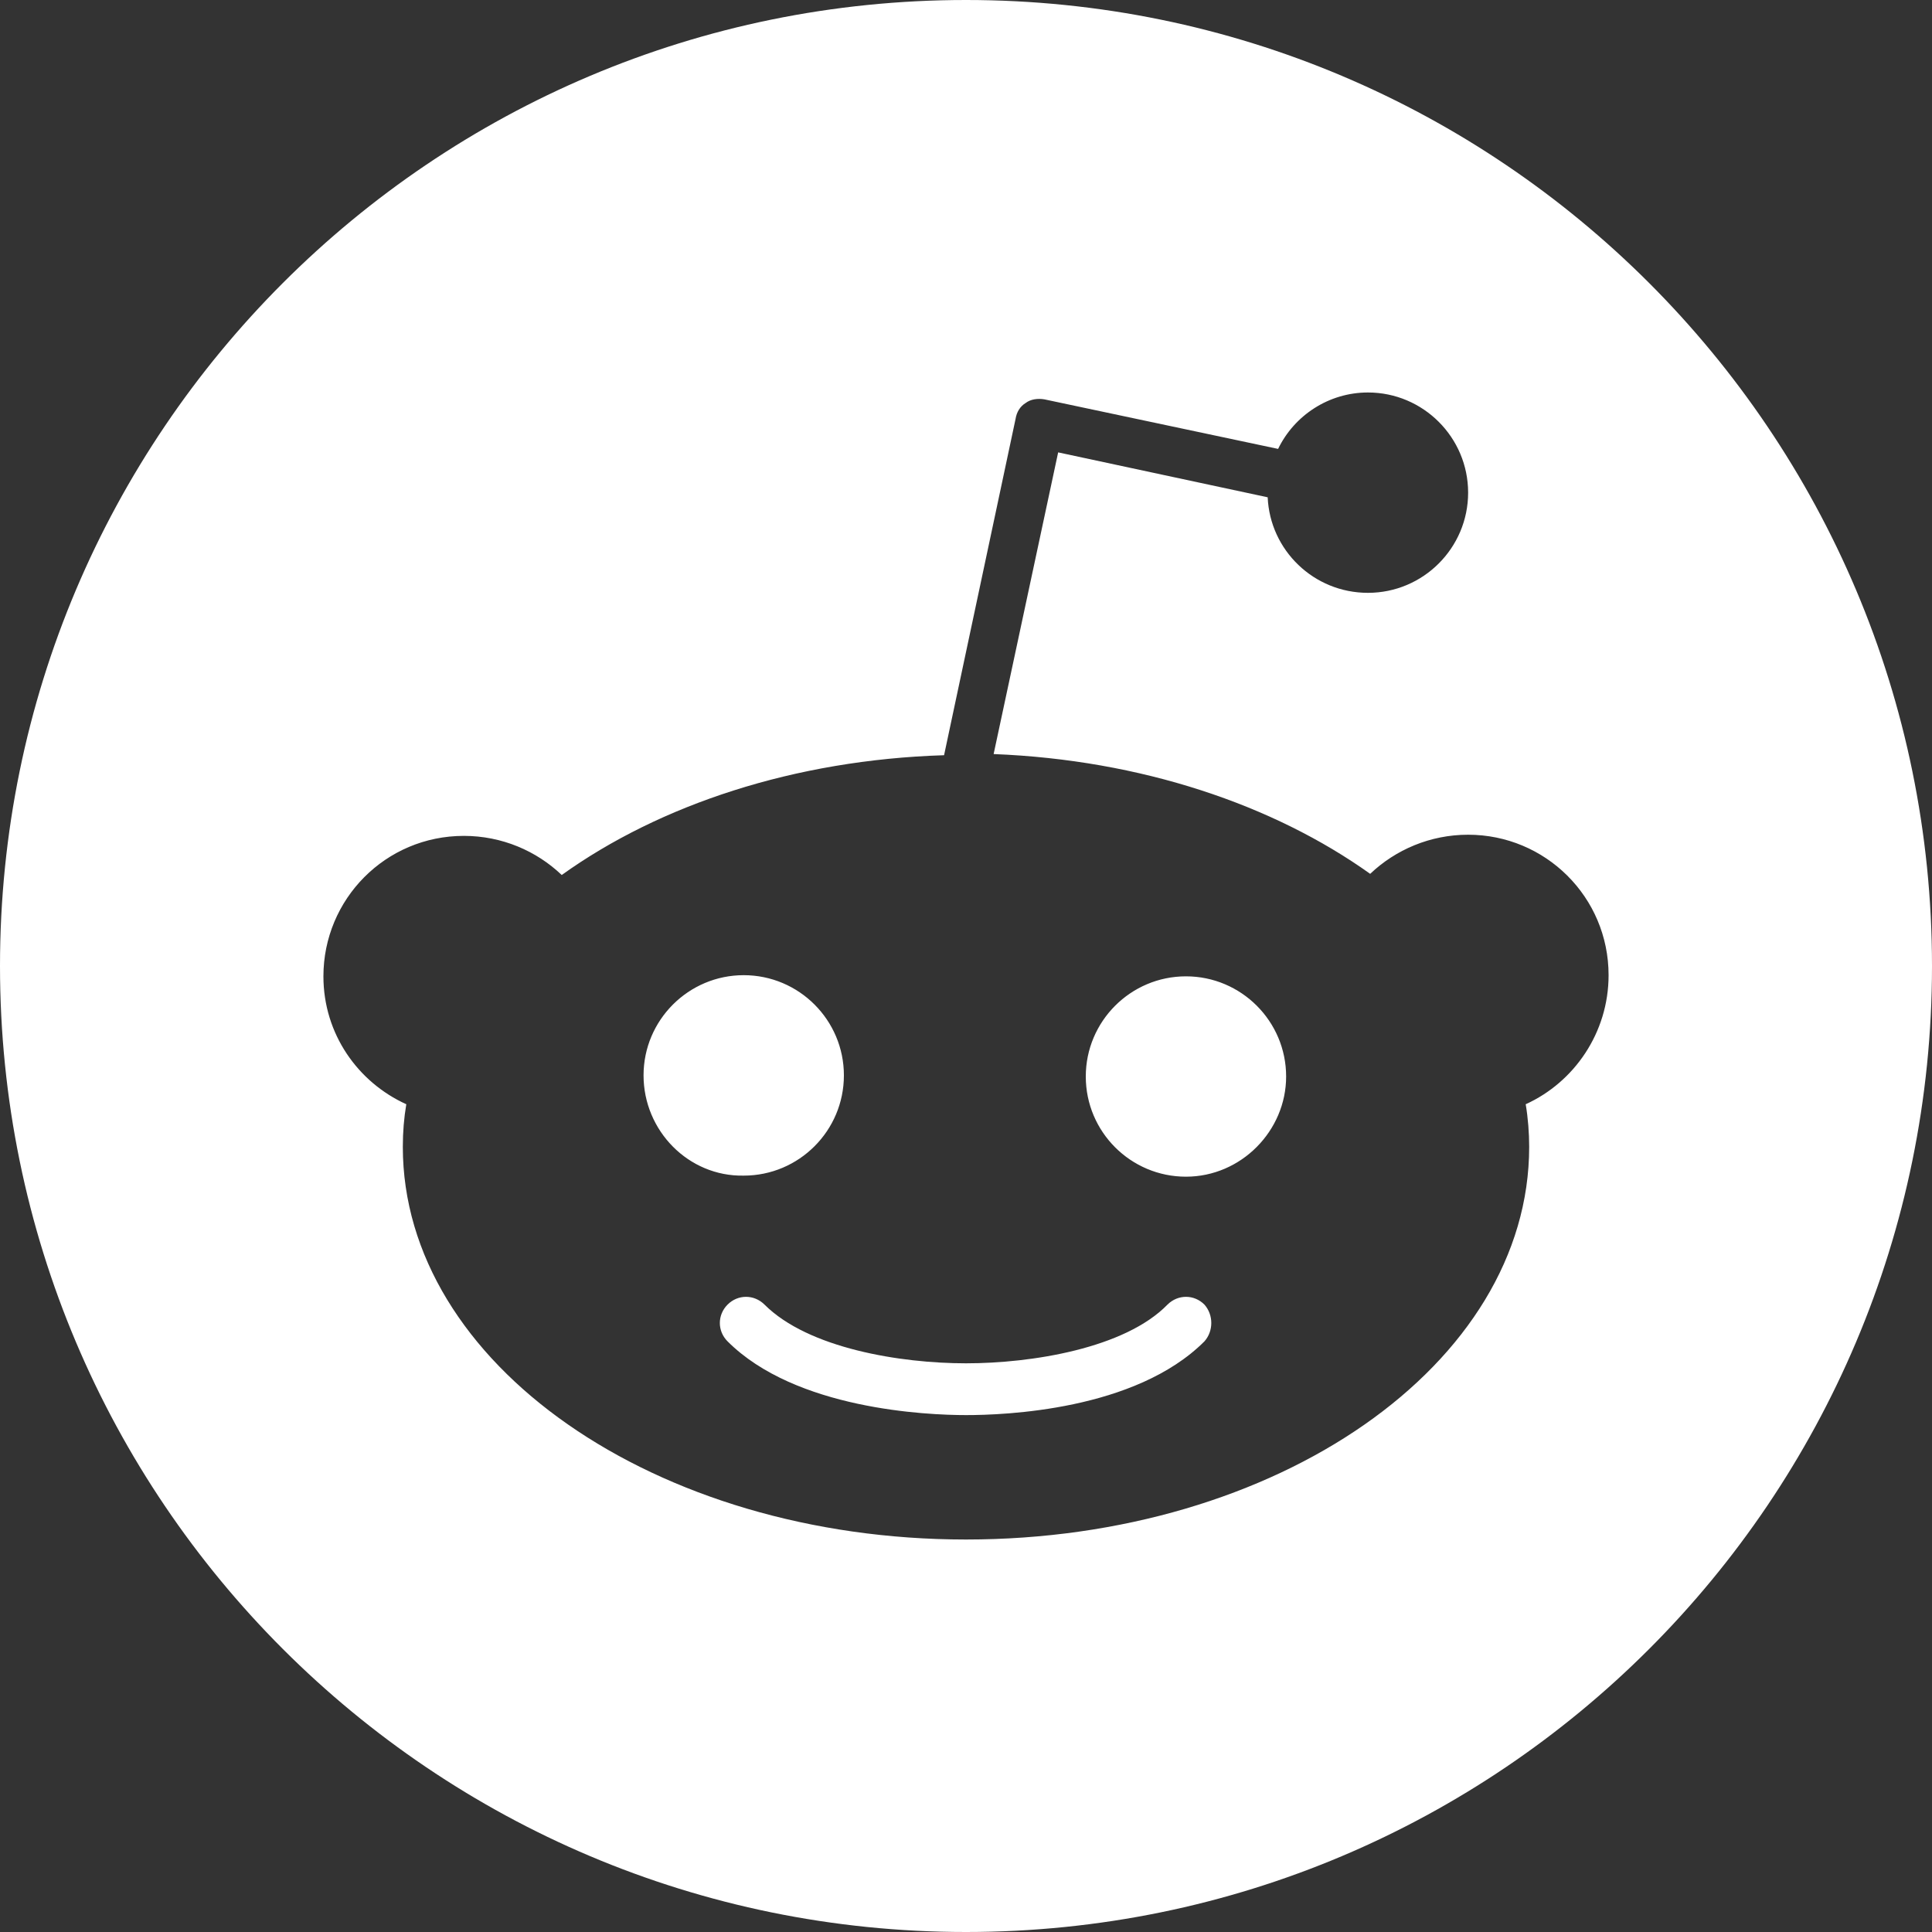 <svg width="20" height="20" viewBox="0 0 20 20" fill="none" xmlns="http://www.w3.org/2000/svg">
<rect x="0" y="0" width="20" height="20" fill="#333333" stroke="none"/>
<path fill-rule="evenodd" clip-rule="evenodd" d="M20 10C20 15.523 15.523 20 10 20C4.477 20 0 15.523 0 10C0 4.477 4.477 0 10 0C15.523 0 20 4.477 20 10ZM15.198 8.641C15.997 8.641 16.652 9.285 16.652 10.095C16.652 10.691 16.295 11.204 15.794 11.431C15.818 11.573 15.83 11.729 15.83 11.872C15.83 14.125 13.219 15.937 10 15.937C6.781 15.937 4.17 14.113 4.17 11.872C4.17 11.717 4.182 11.573 4.206 11.431C3.705 11.204 3.348 10.703 3.348 10.107C3.348 9.308 3.991 8.653 4.802 8.653C5.195 8.653 5.553 8.808 5.815 9.058C6.829 8.331 8.224 7.866 9.773 7.818L10.513 4.337C10.524 4.266 10.56 4.206 10.62 4.17C10.668 4.134 10.739 4.122 10.811 4.134L13.231 4.647C13.398 4.301 13.755 4.063 14.161 4.063C14.733 4.063 15.198 4.528 15.198 5.1C15.198 5.672 14.733 6.137 14.161 6.137C13.6 6.137 13.147 5.696 13.123 5.148L10.954 4.683L10.286 7.806C11.812 7.866 13.183 8.331 14.184 9.046C14.447 8.796 14.805 8.641 15.198 8.641ZM7.699 10.095C7.127 10.095 6.662 10.56 6.662 11.132C6.662 11.705 7.127 12.181 7.699 12.17C8.271 12.17 8.736 11.705 8.736 11.132C8.736 10.56 8.271 10.095 7.699 10.095ZM10 14.649C10.393 14.649 11.752 14.602 12.468 13.886C12.563 13.779 12.563 13.612 12.468 13.505C12.361 13.398 12.194 13.398 12.086 13.505C11.645 13.958 10.68 14.113 10 14.113C9.321 14.113 8.367 13.958 7.914 13.505C7.806 13.398 7.639 13.398 7.532 13.505C7.425 13.612 7.425 13.779 7.532 13.886C8.236 14.59 9.595 14.649 10 14.649ZM11.24 11.144C11.24 11.717 11.705 12.181 12.277 12.181C12.849 12.181 13.314 11.705 13.314 11.144C13.314 10.572 12.849 10.107 12.277 10.107C11.705 10.107 11.24 10.572 11.24 11.144Z" fill="white"/>
</svg>

